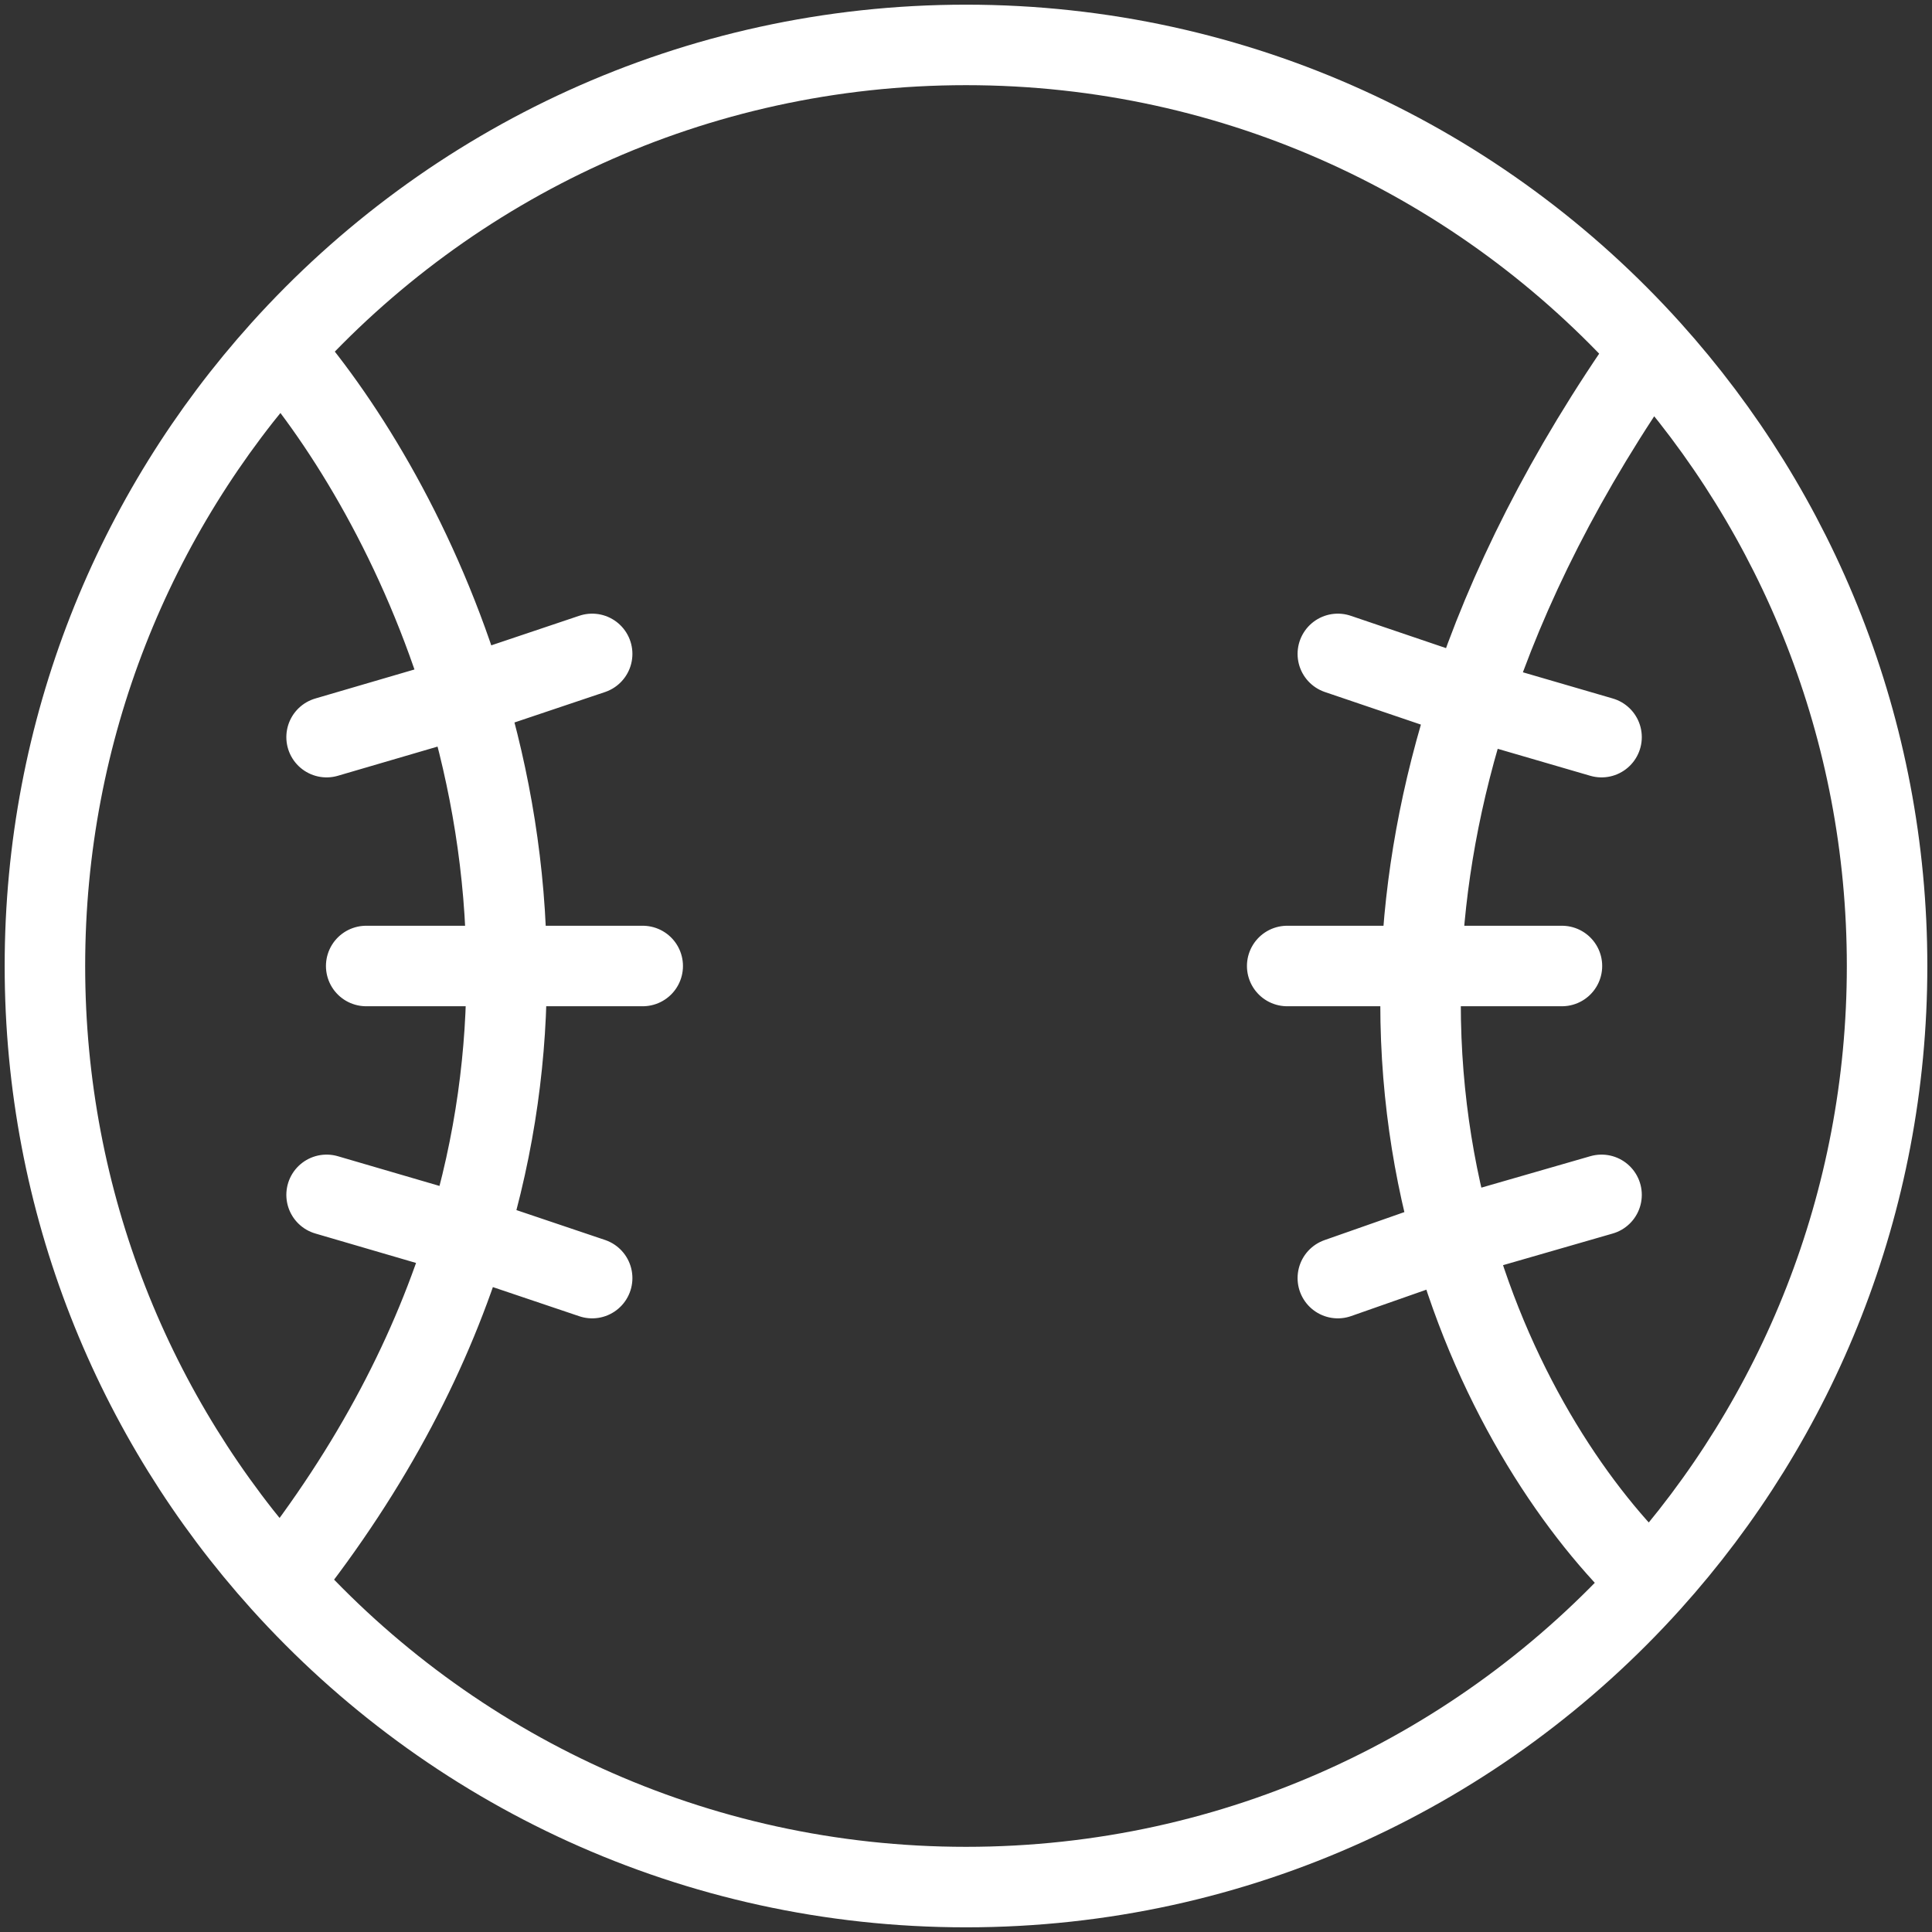 <svg width="24" height="24" viewBox="0 0 24 24" fill="none" xmlns="http://www.w3.org/2000/svg">
<rect x="0" y="0" width="24" height="24" fill="#333333" stroke="none"/>
<path d="M15.99 12H19.403M16.619 8.123L18.272 8.684M19.895 9.157L18.272 8.684M16.619 15.877L18.044 15.377M19.895 14.843L18.044 15.377M3.495 4.346C1.669 6.374 0.558 9.057 0.558 12C0.558 14.943 1.669 17.627 3.495 19.654M3.495 4.346C5.589 2.02 8.624 0.558 12 0.558C15.376 0.558 18.411 2.02 20.505 4.346M3.495 4.346C4.297 5.274 5.222 6.785 5.782 8.652M3.495 19.654C5.589 21.98 8.624 23.442 12 23.442C15.376 23.442 18.411 21.98 20.505 19.654M3.495 19.654C4.641 18.209 5.377 16.76 5.805 15.354M20.505 19.654C22.331 17.627 23.442 14.943 23.442 12C23.442 9.057 22.331 6.374 20.505 4.346M20.505 19.654C19.622 18.822 18.595 17.341 18.044 15.377M20.505 4.346C19.44 5.861 18.722 7.313 18.272 8.684M7.984 12H4.549M7.356 8.123L5.782 8.652M4.057 9.157L5.782 8.652M7.356 15.877L5.805 15.354M4.057 14.843L5.805 15.354M18.272 8.684C17.888 9.854 17.699 10.963 17.656 12C17.605 13.238 17.762 14.371 18.044 15.377M5.805 15.354C6.157 14.198 6.301 13.071 6.293 12C6.285 10.802 6.088 9.674 5.782 8.652" stroke="white" stroke-linecap="round"/>
</svg>
